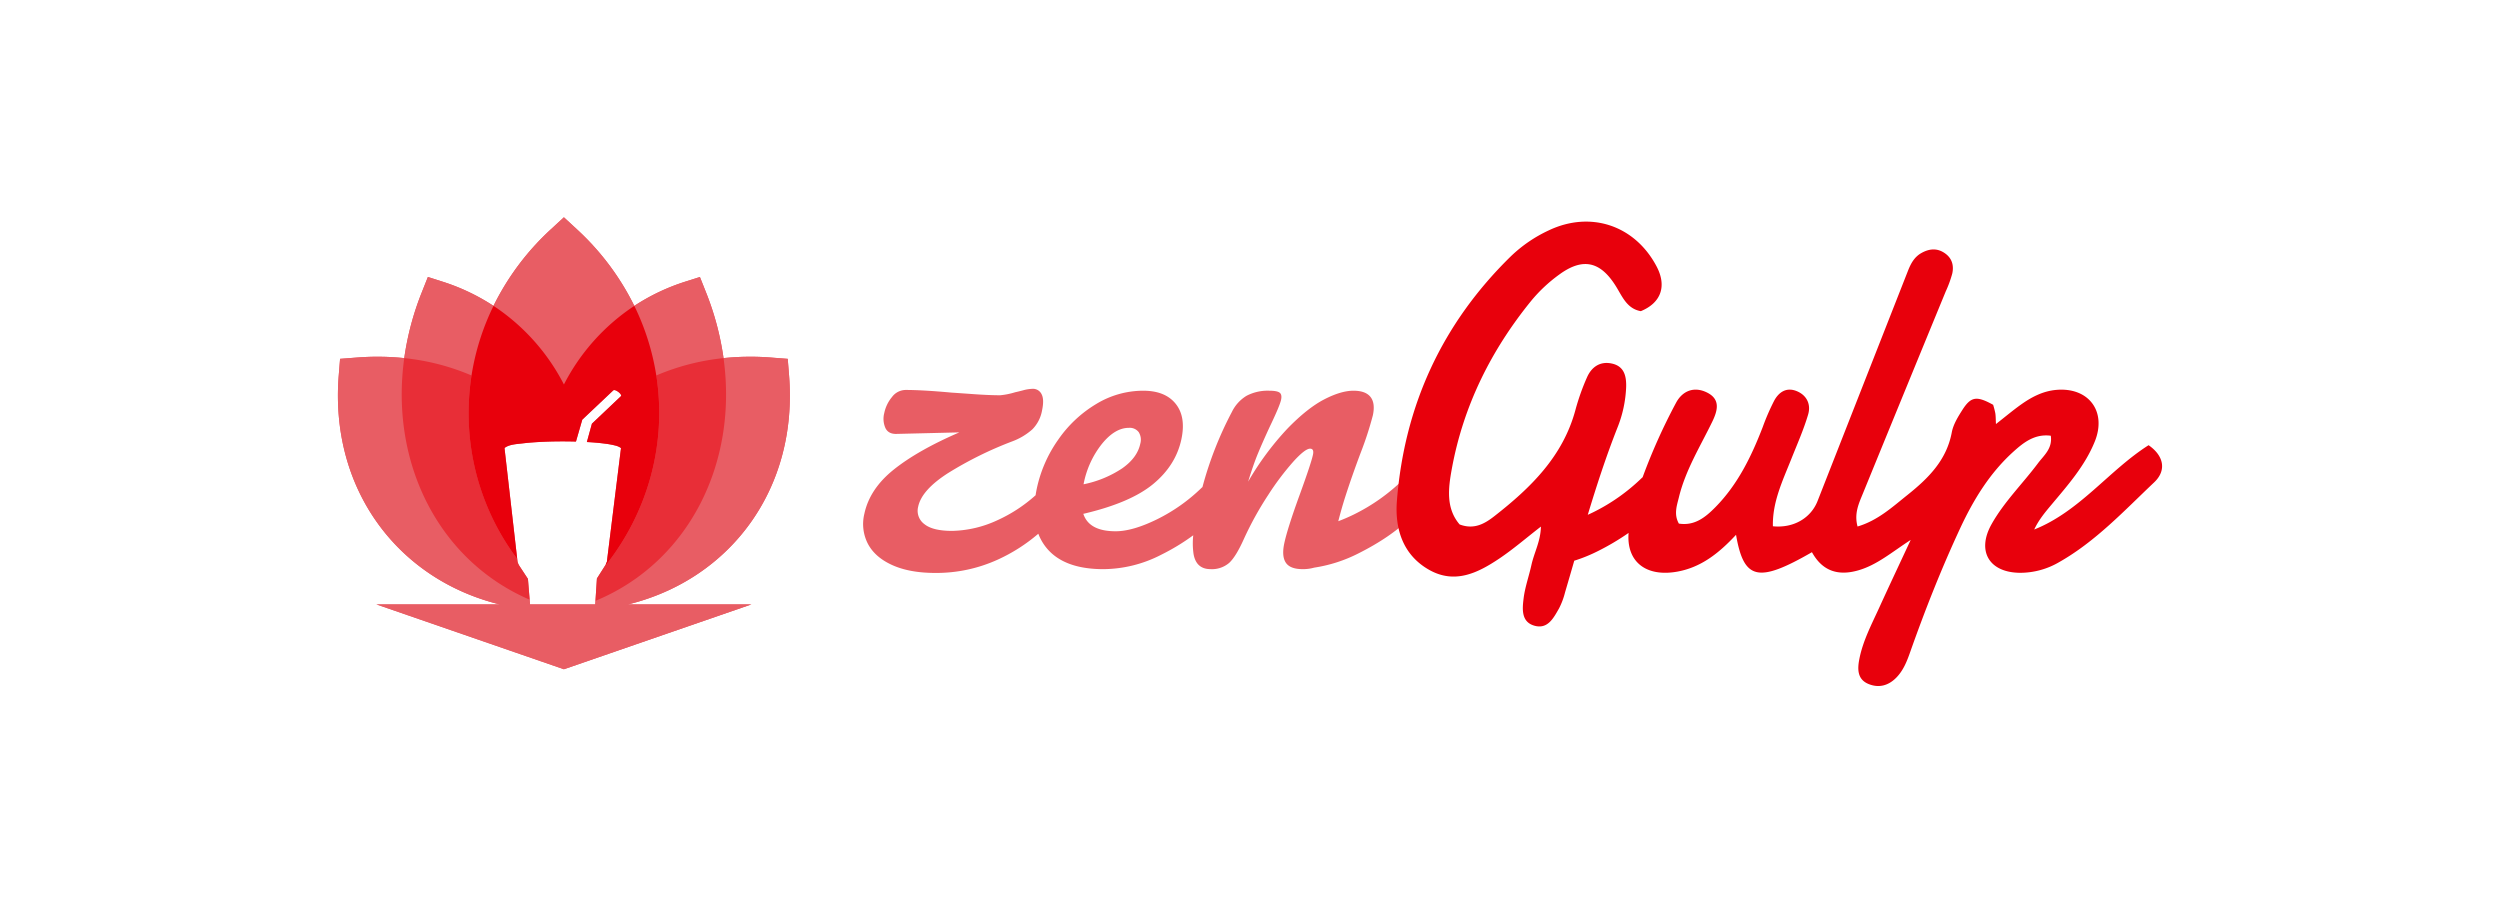 <svg xmlns="http://www.w3.org/2000/svg" viewBox="0 0 1024 370">
  <title>zengulp</title>
  <g>
    <g>
      <path d="M582.672,196.322a3.056,3.056,0,0,0-3.057-2.044,7.565,7.565,0,0,0-5.108,2.385,78.194,78.194,0,0,1-19.939,14.056c-2.244,1.1-4.371,2.01-6.407,2.772q1.383-5.427,2.93-10.237,2.727-8.455,6.292-17.923a139.908,139.908,0,0,0,4.939-15.207q1.056-4.965-.96-7.526t-6.982-2.561q-5.121,0-12.009,3.57T527.34,175.555a117.373,117.373,0,0,0-16.1,21.725q2.069-6.826,3.992-11.483t4.792-10.863q4.174-8.688,4.7-11.173.462-2.171-.614-2.948t-4.18-.776a18.573,18.573,0,0,0-9.368,2.095,15.774,15.774,0,0,0-5.98,6.595,146.641,146.641,0,0,0-12.056,30.78c-.156.131-.312.265-.469.411a71.2,71.2,0,0,1-18.161,12.8q-9.963,4.887-16.945,4.888-10.863,0-13.224-7.138,19.265-4.5,28.581-12.182T483.9,179.9q1.946-9.155-2.347-14.509t-13.294-5.354a37.112,37.112,0,0,0-19.232,5.431,50.344,50.344,0,0,0-15.609,14.665,54.063,54.063,0,0,0-8.738,19.94c-.2.947-.363,1.869-.5,2.779a61.386,61.386,0,0,1-15.688,10.256,46.049,46.049,0,0,1-18.536,4.344q-7.912,0-11.355-2.793a6.758,6.758,0,0,1-2.517-7.137q1.451-6.828,12.23-13.734a151.256,151.256,0,0,1,26.186-12.957,26,26,0,0,0,8.348-4.966,14.611,14.611,0,0,0,3.977-7.758q.957-4.5-.211-6.673a3.874,3.874,0,0,0-3.651-2.173,16.315,16.315,0,0,0-3.934.621q-2.384.623-3.19.776a30.082,30.082,0,0,1-6.161,1.241q-4.5,0-11-.465t-8.945-.621q-11.721-1.084-18.857-1.086a7.035,7.035,0,0,0-5.5,2.871,15.009,15.009,0,0,0-3.186,6.595,9.336,9.336,0,0,0,.481,6.129q1.239,2.56,4.688,2.405l25.581-.62q-16.914,7.3-26.819,15.207T354.037,210.47a17.621,17.621,0,0,0,1.49,12.336q2.939,5.51,10.024,8.69t17.635,3.181a60.732,60.732,0,0,0,25.439-5.431,70.146,70.146,0,0,0,16.668-10.631,20.951,20.951,0,0,0,3.24,5.666q7.118,8.844,23.414,8.844a52.224,52.224,0,0,0,23.676-5.9,88.583,88.583,0,0,0,13.133-7.973,30.805,30.805,0,0,0,.122,7.662q1.084,6.208,6.983,6.207a10.831,10.831,0,0,0,7.605-2.56q2.791-2.56,6.051-9.854a134.915,134.915,0,0,1,9.956-18,111.256,111.256,0,0,1,10.367-13.733q4.749-5.2,6.769-5.2,1.705,0,1.179,2.483-.726,3.415-5.227,15.828-5.21,14.279-6.526,20.484-1.12,5.277.646,7.914t6.887,2.637a16.579,16.579,0,0,0,4.7-.611,59.666,59.666,0,0,0,18.2-5.866q12.876-6.471,20.809-14.14,4.03-3.746,5.483-10.564A9.758,9.758,0,0,0,582.672,196.322Zm-138.788,1.734a37.819,37.819,0,0,1,7.387-16.139q5.376-6.671,11.117-6.673a4.6,4.6,0,0,1,4.044,1.785,5.869,5.869,0,0,1,.622,4.733q-1.219,5.744-7.419,10.087a44.417,44.417,0,0,1-15.817,6.517Z" style="fill: #e85d64"/>
      <path d="M880.061,182.352c-16.228,10.306-28.14,27.08-46.847,34.543,1.867-3.991,4.508-7.121,7.138-10.259,6.727-8.027,13.689-15.92,17.675-25.795,4.992-12.369-2.567-22.355-15.872-21.133-5.4.5-10.026,2.925-14.326,5.982-3.343,2.376-6.488,5.03-10.285,8-.108-2.018-.071-3.253-.267-4.449a33.875,33.875,0,0,0-.887-3.434c-6.761-3.736-9.085-3.425-12.613,2.115-1.81,2.843-3.724,5.948-4.327,9.171-2.134,11.421-9.6,18.805-18.1,25.6-6.262,5-12.205,10.505-20.5,12.963-1.444-5.344.52-9.432,2.177-13.489q16.916-41.411,33.933-82.777a46.42,46.42,0,0,0,2.684-7.337c.723-3.255-.061-6.269-3.014-8.32-3.162-2.2-6.362-1.915-9.6-.109-2.944,1.641-4.378,4.374-5.546,7.346q-18.508,47.112-37,94.228c-2.692,6.893-9.7,11.217-18.307,10.364-.237-9.913,3.976-18.612,7.514-27.493C736.1,182,738.779,176,740.617,169.758c1.205-4.092-.516-7.9-4.783-9.593-4.142-1.643-7.238.449-9.135,3.966a92.572,92.572,0,0,0-4.671,10.753c-4.643,12.051-10.233,23.558-19.424,32.876-4.027,4.083-8.48,7.716-14.943,6.7-2.136-3.829-.823-7.328.029-10.826,2.7-11.076,8.686-20.7,13.6-30.8,2.241-4.6,3.573-9.285-2.167-12.092-5.314-2.6-10.1-.611-12.69,4.379a238.68,238.68,0,0,0-13.611,30.354c-.122.106-.244.207-.366.321a78.182,78.182,0,0,1-19.94,14.056c-.735.36-1.451.69-2.164,1.014,3.619-11.968,7.491-23.857,12.084-35.52a49.839,49.839,0,0,0,3.636-16.816c.132-4.564-.833-8.584-5.97-9.645-4.782-.987-8.219,1.479-10.066,5.675a92.771,92.771,0,0,0-4.723,13.3c-5.11,19.067-18.331,31.925-33.149,43.508-3.9,3.047-8.287,5.727-14.309,3.443-5.693-6.653-4.63-14.909-3.187-22.8,4.716-25.777,16.071-48.577,32.534-68.822a61.881,61.881,0,0,1,11.423-10.7c9.779-7.157,16.98-5.428,23.356,4.93,2.561,4.161,4.491,9.054,10.1,10.034,8.329-3.43,10.7-10.274,6.464-18.313-8.882-16.853-27.041-22.929-44.194-14.769a56.962,56.962,0,0,0-15.5,10.606c-28.135,27.512-43.614,61.106-46.677,100.174-.887,11.316,2.361,22.184,13.3,28.31,10.451,5.854,19.843,1.214,28.553-4.62,5.794-3.882,11.1-8.486,17.126-13.15-.1,5.972-2.768,10.648-3.874,15.692-1.008,4.595-2.645,9.094-3.212,13.732-.528,4.32-1.059,9.684,4.53,11.2,5.411,1.467,7.766-3.244,9.972-7.088a30.477,30.477,0,0,0,2.473-6.586q1.906-6.483,3.776-12.976a63.572,63.572,0,0,0,9.591-3.889,100.716,100.716,0,0,0,12.66-7.494c-.912,11.837,7.163,18.119,19.834,15.879,9.735-1.721,17.059-7.453,24.181-15.106,3.181,18.6,9.136,19.778,31.091,7.123,4.239,7.684,10.639,9.861,19.064,7.413,7.6-2.21,13.5-7.323,21.387-12.44-4.79,10.292-8.892,18.965-12.868,27.694-3.142,6.9-6.734,13.657-8.186,21.17-.757,3.919-.9,8.189,3.7,10.117,4.265,1.788,8.225.735,11.486-2.61,2.819-2.892,4.273-6.534,5.586-10.253,6.1-17.276,12.812-34.3,20.556-50.92,5.469-11.733,12.137-22.632,21.817-31.37,4.213-3.8,8.787-7.364,15.286-6.5.762,5.28-2.851,8.057-5.239,11.25-6.264,8.375-13.842,15.771-19.009,24.959-6.248,11.112-.935,19.935,11.845,19.932a31.574,31.574,0,0,0,15.724-4.31c15.01-8.487,26.67-21.05,38.994-32.713C887.564,192.646,886.279,186.647,880.061,182.352Z" style="fill: #e8000c"/>
    </g>
    <g>
      <path d="M323.2,153.722l-.543-6.743-6.889-.532a106.834,106.834,0,0,0-19.405.238,116,116,0,0,0-7.131-26.818l-2.547-6.416-5.915,1.883a85.15,85.15,0,0,0-20.96,9.95,106.484,106.484,0,0,0-23.58-31.433L230.972,89l-5.256,4.851a106.463,106.463,0,0,0-23.579,31.433,85.157,85.157,0,0,0-20.961-9.95l-5.915-1.883-2.547,6.416a116,116,0,0,0-7.131,26.818,106.832,106.832,0,0,0-19.4-.238l-6.889.532-.543,6.743c-3.75,46.506,24.077,83.528,65.862,93.83H154.137l76.835,26.576,76.835-26.576H257.338C299.122,237.249,326.948,200.228,323.2,153.722Zm-75.236,28.02a33.229,33.229,0,0,1,4.1.76,6.6,6.6,0,0,1,2.048.85c.068.046.134.095.2.146a.332.332,0,0,1,.036.206c-.112.791-5.72,45.98-5.72,45.98.368-.3-.635,1.536-.435,1.46l-.986,1.55-2.712,4.265L243.9,246.1l-.093,1.451H217.1l-.156-1.917-.695-8.516-3.829-5.828c.239.09-.327-.294-.489-1.666l-.077-.678c-.647-5.646-5.121-44.726-5.179-45.16a.512.512,0,0,1,.005-.224.523.523,0,0,1,.2-.229c1.833-1.314,4.949-1.458,7.2-1.727,2.3-.275,4.605-.449,6.915-.575,4.965-.271,9.95-.314,14.921-.169l2.588-8.975L251.18,159.91c.8-.727,3.82,1.69,3.148,2.372l-11.884,11.269-2.06,7.5C242.917,181.2,245.451,181.4,247.962,181.742Z" style="fill: #e85d64"/>
      <polygon points="307.807 247.552 154.137 247.552 230.972 274.128 307.807 247.552" style="fill: #e85d64"/>
      <g>
        <path d="M323.2,153.722l-.543-6.743-6.889-.532a106.834,106.834,0,0,0-19.405.238C302.347,189.738,282.108,230,244.4,245.9c-.163.069-.329.134-.492.2l-.243,3.8C292.9,244.961,327.344,205.137,323.2,153.722Z" style="fill: #e85d64"/>
        <path d="M165.583,146.685a106.832,106.832,0,0,0-19.4-.238l-6.889.532-.543,6.743c-4.117,51.064,29.834,90.7,78.532,96.075l-.339-4.162C179.62,229.554,159.629,189.5,165.583,146.685Z" style="fill: #e85d64"/>
        <path d="M296.361,146.685a116,116,0,0,0-7.131-26.818l-2.547-6.416-5.915,1.883a85.15,85.15,0,0,0-20.96,9.95,100.133,100.133,0,0,1,9,28.507A94.511,94.511,0,0,1,296.361,146.685Z" style="fill: #e85d64"/>
        <path d="M247.2,232.694l-2.712,4.265L243.9,246.1c.163-.067.329-.132.492-.2,37.712-15.9,57.951-56.162,51.965-99.215a94.511,94.511,0,0,0-27.548,7.106C273.091,181.07,265.886,209.586,247.2,232.694Z" style="fill: #e82e37"/>
        <path d="M202.137,125.284a85.157,85.157,0,0,0-20.961-9.95l-5.915-1.883-2.547,6.416a116,116,0,0,0-7.131,26.818,94.511,94.511,0,0,1,27.548,7.106A100.1,100.1,0,0,1,202.137,125.284Z" style="fill: #e85d64"/>
        <path d="M216.939,245.635l-.695-8.516-3.829-5.828c.239.09-.327-.294-.489-1.666l-.077-.678a100.039,100.039,0,0,1-18.718-75.156,94.511,94.511,0,0,0-27.548-7.106C159.629,189.5,179.62,229.554,216.939,245.635Z" style="fill: #e82e37"/>
        <path d="M230.972,157.482a85.078,85.078,0,0,1,28.836-32.2,106.484,106.484,0,0,0-23.58-31.433L230.972,89l-5.256,4.851a106.463,106.463,0,0,0-23.579,31.433A85.083,85.083,0,0,1,230.972,157.482Z" style="fill: #e85d64"/>
        <path d="M211.849,228.947c-.647-5.646-5.121-44.726-5.179-45.16a.512.512,0,0,1,.005-.224.523.523,0,0,1,.2-.229c1.833-1.314,4.949-1.458,7.2-1.727,2.3-.275,4.605-.449,6.915-.575,4.965-.271,9.95-.314,14.921-.169l2.588-8.975L251.18,159.91c.8-.727,3.82,1.69,3.148,2.372l-11.884,11.269-2.06,7.5c2.533.145,5.067.348,7.578.688a33.229,33.229,0,0,1,4.1.76,6.6,6.6,0,0,1,2.048.85c.068.046.134.095.2.146a.332.332,0,0,1,.036.206c-.112.791-5.72,45.98-5.72,45.98.368-.3-.635,1.536-.435,1.46l-.986,1.55c18.686-23.108,25.891-51.624,21.613-78.9a100.133,100.133,0,0,0-9-28.507,85.078,85.078,0,0,0-28.836,32.2,85.083,85.083,0,0,0-28.835-32.2,99.583,99.583,0,0,0,9.712,103.663Z" style="fill: #e8000c"/>
      </g>
    </g>
  </g>
</svg>
